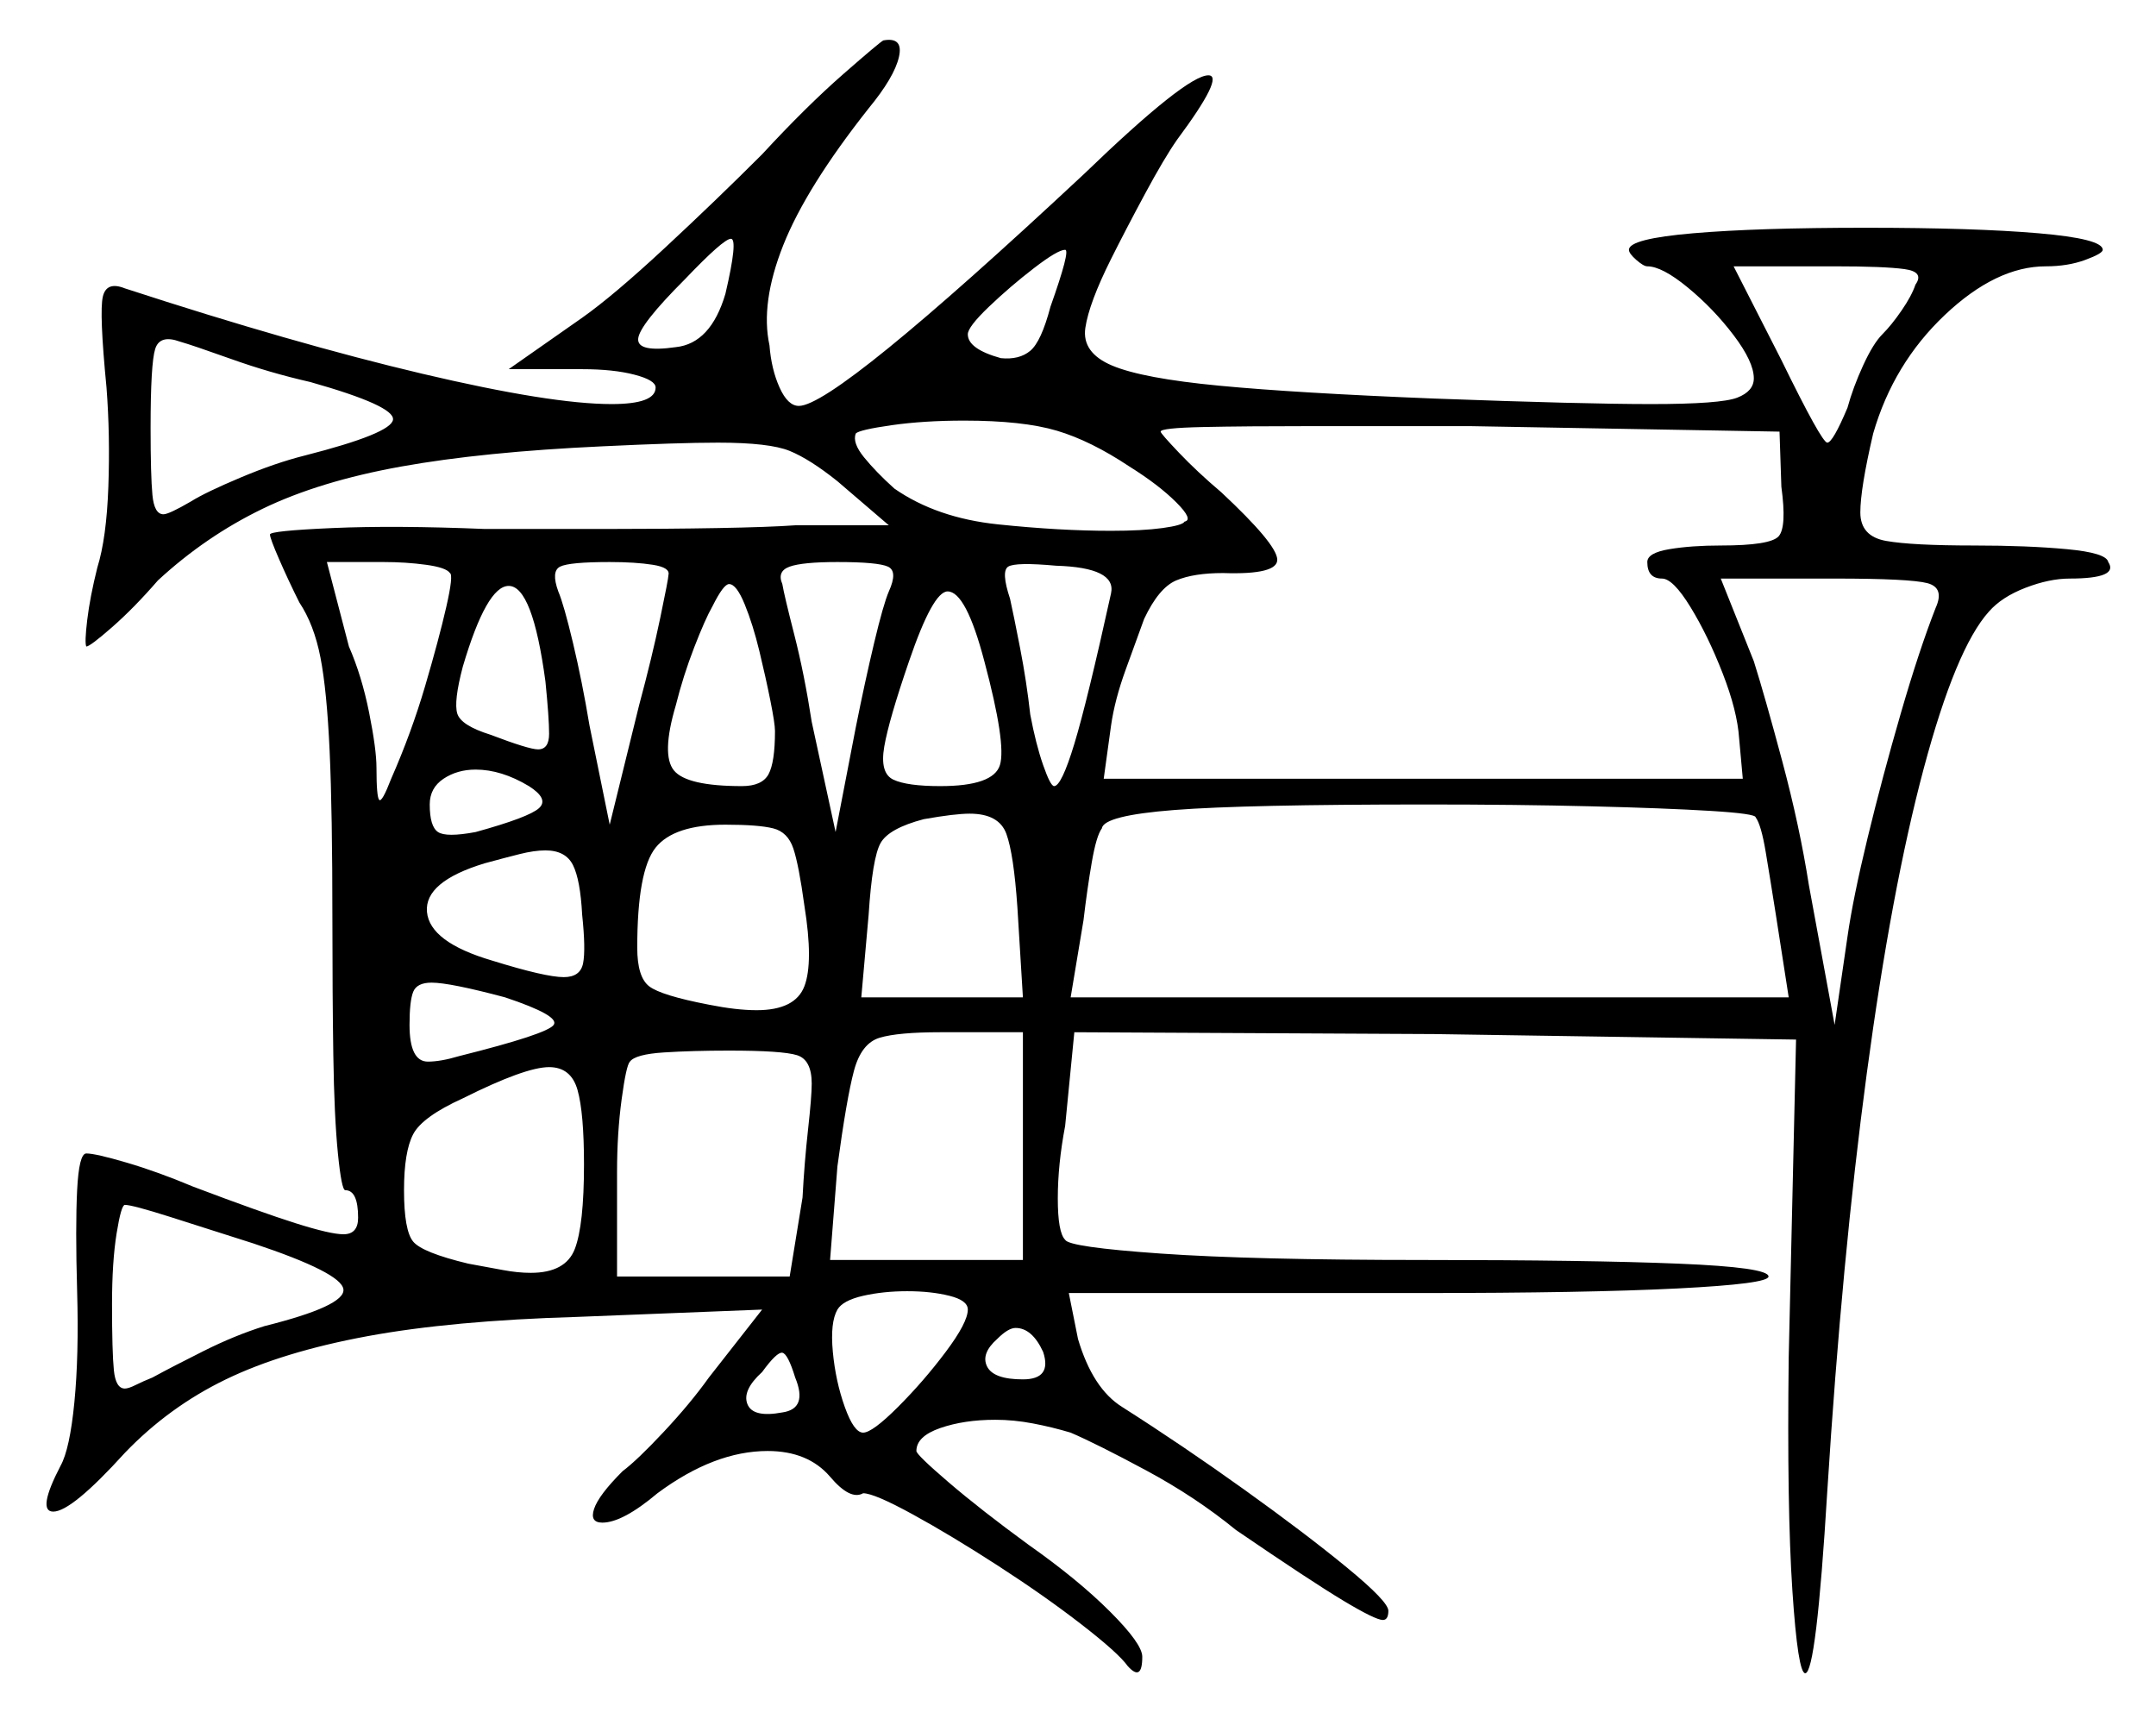 <svg xmlns="http://www.w3.org/2000/svg" width="587.0" height="468.0" viewBox="0 0 587.0 468.0"><path d="M69.0 338.5Q56.5 334.5 46.25 331.25Q36.0 328.0 34.0 328.0Q33.0 328.0 31.75 335.75Q30.5 343.5 30.5 355.0Q30.5 368.0 31.0 373.0Q31.5 378.0 34.0 378.0Q35.0 378.0 37.0 377.0Q39.0 376.0 41.5 375.0Q47.0 372.0 55.5 367.75Q64.0 363.5 72.0 361.0Q94.0 355.5 93.5 351.0Q93.0 346.5 69.0 338.5ZM144.0 214.0Q136.5 209.5 129.5 209.5Q124.5 209.5 120.75 212.0Q117.0 214.5 117.0 219.0Q117.0 225.0 119.25 226.5Q121.5 228.0 129.5 226.5Q144.0 222.5 146.75 220.0Q149.5 217.5 144.0 214.0ZM137.5 271.5Q130.0 269.5 125.0 268.5Q120.0 267.5 117.5 267.5Q113.5 267.5 112.5 270.0Q111.5 272.5 111.5 279.0Q111.5 289.0 116.5 289.0Q120.0 289.0 125.0 287.5Q149.0 281.5 150.75 279.0Q152.5 276.5 137.5 271.5ZM159.0 317.0Q159.0 303.0 157.25 296.75Q155.5 290.5 149.5 290.5Q143.0 290.5 126.0 299.0Q115.0 304.0 112.5 308.75Q110.0 313.5 110.0 324.0Q110.0 335.0 112.5 338.0Q115.0 341.0 127.5 344.0Q133.0 345.0 137.0 345.75Q141.0 346.5 144.5 346.5Q154.0 346.5 156.5 340.0Q159.0 333.5 159.0 317.0ZM158.5 249.0Q158.0 239.5 156.0 235.5Q154.0 231.5 148.5 231.5Q145.5 231.5 141.5 232.5Q137.5 233.5 132.0 235.0Q115.5 240.0 116.25 248.25Q117.0 256.5 134.0 261.5Q148.5 266.0 153.5 266.0Q158.0 266.0 158.75 262.25Q159.5 258.5 158.5 249.0ZM221.0 295.0Q221.0 288.5 217.0 287.25Q213.0 286.0 198.5 286.0Q188.5 286.0 180.75 286.5Q173.0 287.0 171.5 289.0Q170.5 290.0 169.25 299.25Q168.0 308.5 168.0 319.0V347.5H215.0L218.5 326.0Q219.0 316.5 220.0 307.5Q221.0 298.5 221.0 295.0ZM219.0 246.5Q217.5 235.5 216.0 231.0Q214.5 226.5 210.5 225.5Q206.5 224.5 197.5 224.5Q183.5 224.5 178.5 230.75Q173.5 237.0 173.5 258.0Q173.5 266.0 176.75 268.5Q180.0 271.0 193.0 273.5Q200.5 275.0 206.0 275.0Q216.5 275.0 219.0 268.5Q221.5 262.0 219.0 246.5ZM278.5 271.5 277.0 247.0Q276.0 232.5 274.0 227.0Q272.0 221.5 264.0 221.5Q260.0 221.5 251.5 223.0Q242.0 225.5 239.75 229.5Q237.5 233.5 236.5 249.0L234.5 271.5ZM478.0 222.5Q478.0 221.5 465.75 220.75Q453.5 220.0 433.25 219.5Q413.0 219.0 388.5 219.0Q339.0 219.0 319.75 220.5Q300.5 222.0 300.0 225.5Q298.5 227.5 297.25 234.75Q296.0 242.0 295.0 250.5L291.5 271.5H487.0L483.5 249.0Q482.0 239.5 480.75 232.0Q479.5 224.5 478.0 222.5ZM527.0 165.5Q529.5 160.0 524.75 158.75Q520.0 157.5 499.5 157.5H468.5L477.5 180.0Q480.5 189.5 485.25 207.25Q490.0 225.0 492.5 241.0L499.5 279.0L503.0 255.0Q504.5 244.5 508.5 228.0Q512.5 211.5 517.5 194.25Q522.5 177.0 527.0 165.5ZM84.5 104.0Q73.5 101.5 63.0 97.75Q52.5 94.0 49.0 93.0Q43.5 91.0 42.25 95.0Q41.0 99.0 41.0 116.5Q41.0 129.5 41.5 134.75Q42.0 140.0 44.5 140.0Q46.0 140.0 52.0 136.5Q56.0 134.0 65.5 130.0Q75.0 126.0 83.0 124.0Q106.5 118.0 107.0 114.25Q107.5 110.5 84.5 104.0ZM122.5 156.0Q121.5 154.5 116.0 153.75Q110.5 153.0 104.5 153.0H89.0L95.0 176.0Q98.5 184.0 100.5 194.0Q102.5 204.0 102.5 209.0Q102.5 217.0 103.25 217.75Q104.0 218.5 106.5 212.0Q112.0 199.5 115.75 186.75Q119.5 174.0 121.5 165.25Q123.5 156.5 122.5 156.0ZM148.5 185.5Q145.0 159.5 138.5 159.5Q132.5 159.5 126.0 181.5Q123.5 191.0 124.5 194.25Q125.5 197.5 133.5 200.0Q144.0 204.0 146.5 204.0Q149.5 204.0 149.5 199.75Q149.5 195.5 148.5 185.5ZM182.0 156.5Q182.5 154.5 177.75 153.75Q173.0 153.0 166.0 153.0Q155.0 153.0 152.5 154.25Q150.0 155.5 152.0 161.0Q153.5 164.5 156.0 175.0Q158.5 185.5 160.5 197.5L166.0 224.5L174.0 192.0Q177.5 179.0 179.75 168.25Q182.0 157.5 182.0 156.5ZM211.0 199.0Q211.0 197.0 209.75 190.75Q208.5 184.5 206.75 177.25Q205.0 170.0 202.75 164.5Q200.5 159.0 198.5 159.0Q197.0 159.0 194.0 165.0Q192.0 168.5 189.0 176.25Q186.0 184.0 184.0 192.0Q180.0 205.5 183.5 209.75Q187.0 214.0 202.0 214.0Q207.5 214.0 209.25 210.75Q211.0 207.5 211.0 199.0ZM242.0 161.0Q244.5 155.5 241.75 154.25Q239.0 153.0 228.0 153.0Q218.5 153.0 215.0 154.25Q211.5 155.5 213.0 159.0Q213.5 162.0 216.25 172.75Q219.0 183.5 221.0 196.5L227.5 226.5L233.0 198.0Q235.5 185.5 238.0 175.0Q240.5 164.5 242.0 161.0ZM268.0 180.0Q263.0 161.0 258.0 161.0Q254.0 161.0 247.5 180.0Q242.0 196.0 240.75 203.25Q239.5 210.5 243.25 212.25Q247.0 214.0 256.0 214.0Q270.5 214.0 272.25 208.25Q274.0 202.5 268.0 180.0ZM302.5 161.5Q304.0 154.5 287.5 154.0Q276.5 153.0 274.5 154.25Q272.5 155.5 275.0 163.0Q276.0 167.5 277.75 176.5Q279.5 185.5 280.5 194.5Q282.0 202.5 284.0 208.25Q286.0 214.0 287.0 214.0Q289.0 214.0 292.5 202.5Q296.0 191.0 302.5 161.5ZM197.5 80.0Q201.0 65.0 199.0 65.0Q197.0 65.0 186.5 76.0Q174.0 88.5 173.75 92.25Q173.5 96.0 184.0 94.5Q193.5 93.5 197.5 80.0ZM286.0 83.5Q291.5 68.0 290.0 68.0Q288.0 68.0 281.5 73.0Q275.0 78.0 269.25 83.5Q263.5 89.0 263.5 91.0Q263.5 95.0 272.5 97.5Q277.5 98.0 280.5 95.5Q283.5 93.0 286.0 83.5ZM307.5 127.0Q297.0 120.0 287.75 117.25Q278.5 114.5 262.5 114.5Q251.5 114.5 242.75 115.75Q234.0 117.0 233.0 118.0Q232.0 120.5 235.25 124.5Q238.5 128.5 243.5 133.0Q255.0 141.0 271.75 142.75Q288.5 144.5 302.5 144.5Q311.0 144.5 316.5 143.75Q322.0 143.0 322.5 142.0Q325.0 141.5 320.25 136.75Q315.5 132.0 307.5 127.0ZM485.0 132.5 484.5 117.5 400.0 116.0Q377.5 116.0 358.25 116.0Q339.0 116.0 327.5 116.25Q316.0 116.5 316.0 117.5Q316.0 118.0 321.0 123.25Q326.0 128.5 332.5 134.0Q347.5 148.0 347.75 152.25Q348.0 156.5 333.0 156.0Q325.0 156.0 320.25 158.0Q315.5 160.0 311.5 168.5Q309.5 174.0 306.5 182.25Q303.5 190.5 302.5 197.5L300.5 212.0H474.5L473.5 201.0Q473.0 193.5 469.0 183.25Q465.0 173.0 460.25 165.25Q455.5 157.5 452.5 157.5Q448.5 157.5 448.5 153.0Q448.5 150.5 454.5 149.5Q460.5 148.5 468.5 148.5Q482.0 148.5 484.25 146.0Q486.5 143.5 485.0 132.5ZM521.5 77.5Q524.0 74.0 518.5 73.25Q513.0 72.5 499.5 72.5H472.0L485.0 98.0Q496.0 120.5 497.5 120.5Q499.0 120.5 503.0 111.0Q504.5 105.5 507.25 99.5Q510.0 93.5 512.5 91.0Q515.0 88.5 517.75 84.5Q520.5 80.5 521.5 77.5ZM213.0 384.5Q220.0 383.5 216.5 375.0Q214.5 368.5 213.0 368.25Q211.5 368.0 207.5 373.5Q202.0 378.5 203.5 382.25Q205.0 386.0 213.0 384.5ZM263.5 356.5Q263.5 354.0 258.5 352.75Q253.5 351.5 247.0 351.5Q240.5 351.5 235.0 352.75Q229.5 354.0 228.0 356.5Q226.0 360.0 226.75 368.0Q227.5 376.0 230.0 383.0Q232.5 390.0 235.0 390.0Q237.5 390.0 244.5 383.0Q251.5 376.0 257.5 368.0Q263.5 360.0 263.5 356.5ZM278.5 343.0V281.0H256.0Q244.5 281.0 239.5 282.5Q234.5 284.0 232.5 291.5Q230.5 299.0 228.0 317.5L226.0 343.0ZM284.0 368.0Q281.0 361.5 276.5 361.5Q274.5 361.5 271.5 364.5Q267.0 368.5 268.75 372.0Q270.5 375.5 278.5 375.5Q286.5 375.5 284.0 368.0ZM207.5 42.0Q219.5 29.0 229.5 20.25Q239.5 11.5 240.5 11.0Q246.0 10.0 244.75 15.5Q243.5 21.0 236.5 29.5Q219.5 51.0 213.25 66.75Q207.0 82.5 209.5 94.0Q210.0 100.5 212.25 105.5Q214.5 110.5 217.5 110.5Q227.5 110.5 295.0 47.5Q323.0 20.5 329.0 20.5Q333.5 20.5 320.5 38.0Q317.0 43.0 311.75 52.75Q306.5 62.5 302.5 70.5Q296.5 82.5 295.5 89.25Q294.5 96.0 302.75 99.5Q311.0 103.0 332.0 105.0Q353.0 107.0 390.5 108.5Q431.0 110.0 449.5 110.0Q468.5 110.0 473.0 108.25Q477.5 106.5 477.5 103.0Q477.5 98.5 472.0 91.25Q466.5 84.0 459.5 78.25Q452.5 72.5 448.5 72.5Q447.5 72.5 445.5 70.75Q443.5 69.0 443.5 68.0Q443.5 65.0 461.0 63.5Q478.5 62.0 508.0 62.0Q537.5 62.0 555.0 63.5Q572.5 65.0 572.5 68.0Q572.5 69.0 567.75 70.75Q563.0 72.5 557.0 72.5Q543.5 72.5 529.5 85.75Q515.5 99.0 510.0 118.0Q506.5 133.0 506.5 139.5Q506.5 146.0 513.5 147.25Q520.5 148.5 537.5 148.5Q552.0 148.5 562.75 149.5Q573.5 150.5 574.0 153.0Q577.0 157.5 563.5 157.5Q558.0 157.5 551.5 160.0Q545.0 162.5 541.5 166.5Q532.5 176.5 523.75 209.25Q515.0 242.0 508.25 292.25Q501.5 342.5 497.5 406.0Q494.5 455.5 491.5 455.5Q489.5 455.5 488.0 433.0Q486.5 410.5 487.0 369.5L489.0 283.0L390.5 281.5L292.5 281.0L290.0 306.5Q288.0 317.0 288.0 326.25Q288.0 335.5 290.0 337.5Q291.0 339.5 316.0 341.25Q341.0 343.0 387.5 343.0Q432.5 343.0 457.0 344.0Q481.5 345.0 481.5 347.5Q481.5 349.5 456.75 350.75Q432.0 352.0 387.0 352.0H291.0L293.5 364.5Q297.5 378.0 305.5 383.0Q322.0 393.5 338.75 405.5Q355.5 417.5 366.75 426.75Q378.0 436.0 378.0 438.5Q378.0 441.0 376.5 441.0Q374.5 441.0 365.75 435.75Q357.0 430.5 336.5 416.5Q325.5 407.5 312.0 400.25Q298.5 393.0 291.5 390.0Q286.5 388.5 281.25 387.5Q276.0 386.5 271.0 386.5Q262.5 386.5 256.0 388.75Q249.5 391.0 249.5 395.0Q249.5 396.0 258.25 403.5Q267.0 411.0 280.0 420.5Q293.5 430.0 302.25 438.75Q311.0 447.5 311.0 451.0Q311.0 458.0 307.0 453.5Q304.5 450.0 294.5 442.25Q284.5 434.5 271.75 426.25Q259.0 418.0 248.5 412.25Q238.0 406.5 235.0 406.5Q231.5 408.5 226.0 402.0Q220.0 395.0 209.0 395.0Q194.5 395.0 179.0 406.5Q169.5 414.5 164.0 414.5Q160.5 414.5 161.75 410.75Q163.0 407.0 169.5 400.5Q173.5 397.5 180.75 389.75Q188.0 382.0 193.0 375.0L207.5 356.5L157.0 358.5Q123.0 359.5 100.0 363.75Q77.0 368.0 61.5 375.5Q46.0 383.0 34.0 395.5Q19.5 411.5 14.5 411.5Q10.0 411.5 16.5 399.0Q19.0 394.5 20.25 381.75Q21.5 369.0 21.0 351.5Q20.5 334.0 21.0 324.0Q21.5 314.0 23.5 314.0Q26.0 314.0 34.5 316.5Q43.0 319.0 52.5 323.0Q71.0 330.0 80.5 333.0Q90.0 336.0 93.5 336.0Q97.5 336.0 97.5 331.5Q97.5 324.0 94.0 324.0Q93.0 324.0 92.0 314.0Q91.0 304.0 90.75 287.25Q90.5 270.5 90.5 250.5Q90.5 221.0 89.75 204.5Q89.0 188.0 87.25 179.0Q85.5 170.0 81.5 164.0Q78.5 158.0 76.0 152.25Q73.5 146.5 73.5 145.5Q73.5 144.5 90.5 143.75Q107.5 143.0 132.0 144.0Q148.0 144.0 164.75 144.0Q181.5 144.0 195.5 143.75Q209.5 143.5 216.5 143.0H242.0L228.0 131.0Q220.5 125.0 215.0 122.75Q209.5 120.5 195.5 120.5Q190.0 120.5 182.25 120.75Q174.5 121.0 164.0 121.5Q131.5 123.0 109.25 127.0Q87.0 131.0 71.5 138.5Q56.0 146.0 43.0 158.0Q36.5 165.5 30.5 170.75Q24.5 176.0 23.5 176.0Q23.0 175.0 23.75 168.75Q24.5 162.5 26.5 154.5Q29.0 146.5 29.5 132.5Q30.0 118.5 29.0 105.5Q27.0 85.0 28.0 80.75Q29.0 76.5 34.0 78.5Q80.0 93.5 115.0 101.75Q150.0 110.0 166.5 110.0Q178.5 110.0 178.5 105.5Q178.5 103.5 172.75 102.0Q167.0 100.5 158.5 100.5H138.5L158.5 86.5Q167.0 80.5 181.0 67.5Q195.0 54.5 207.5 42.0Z" fill="black" /></svg>